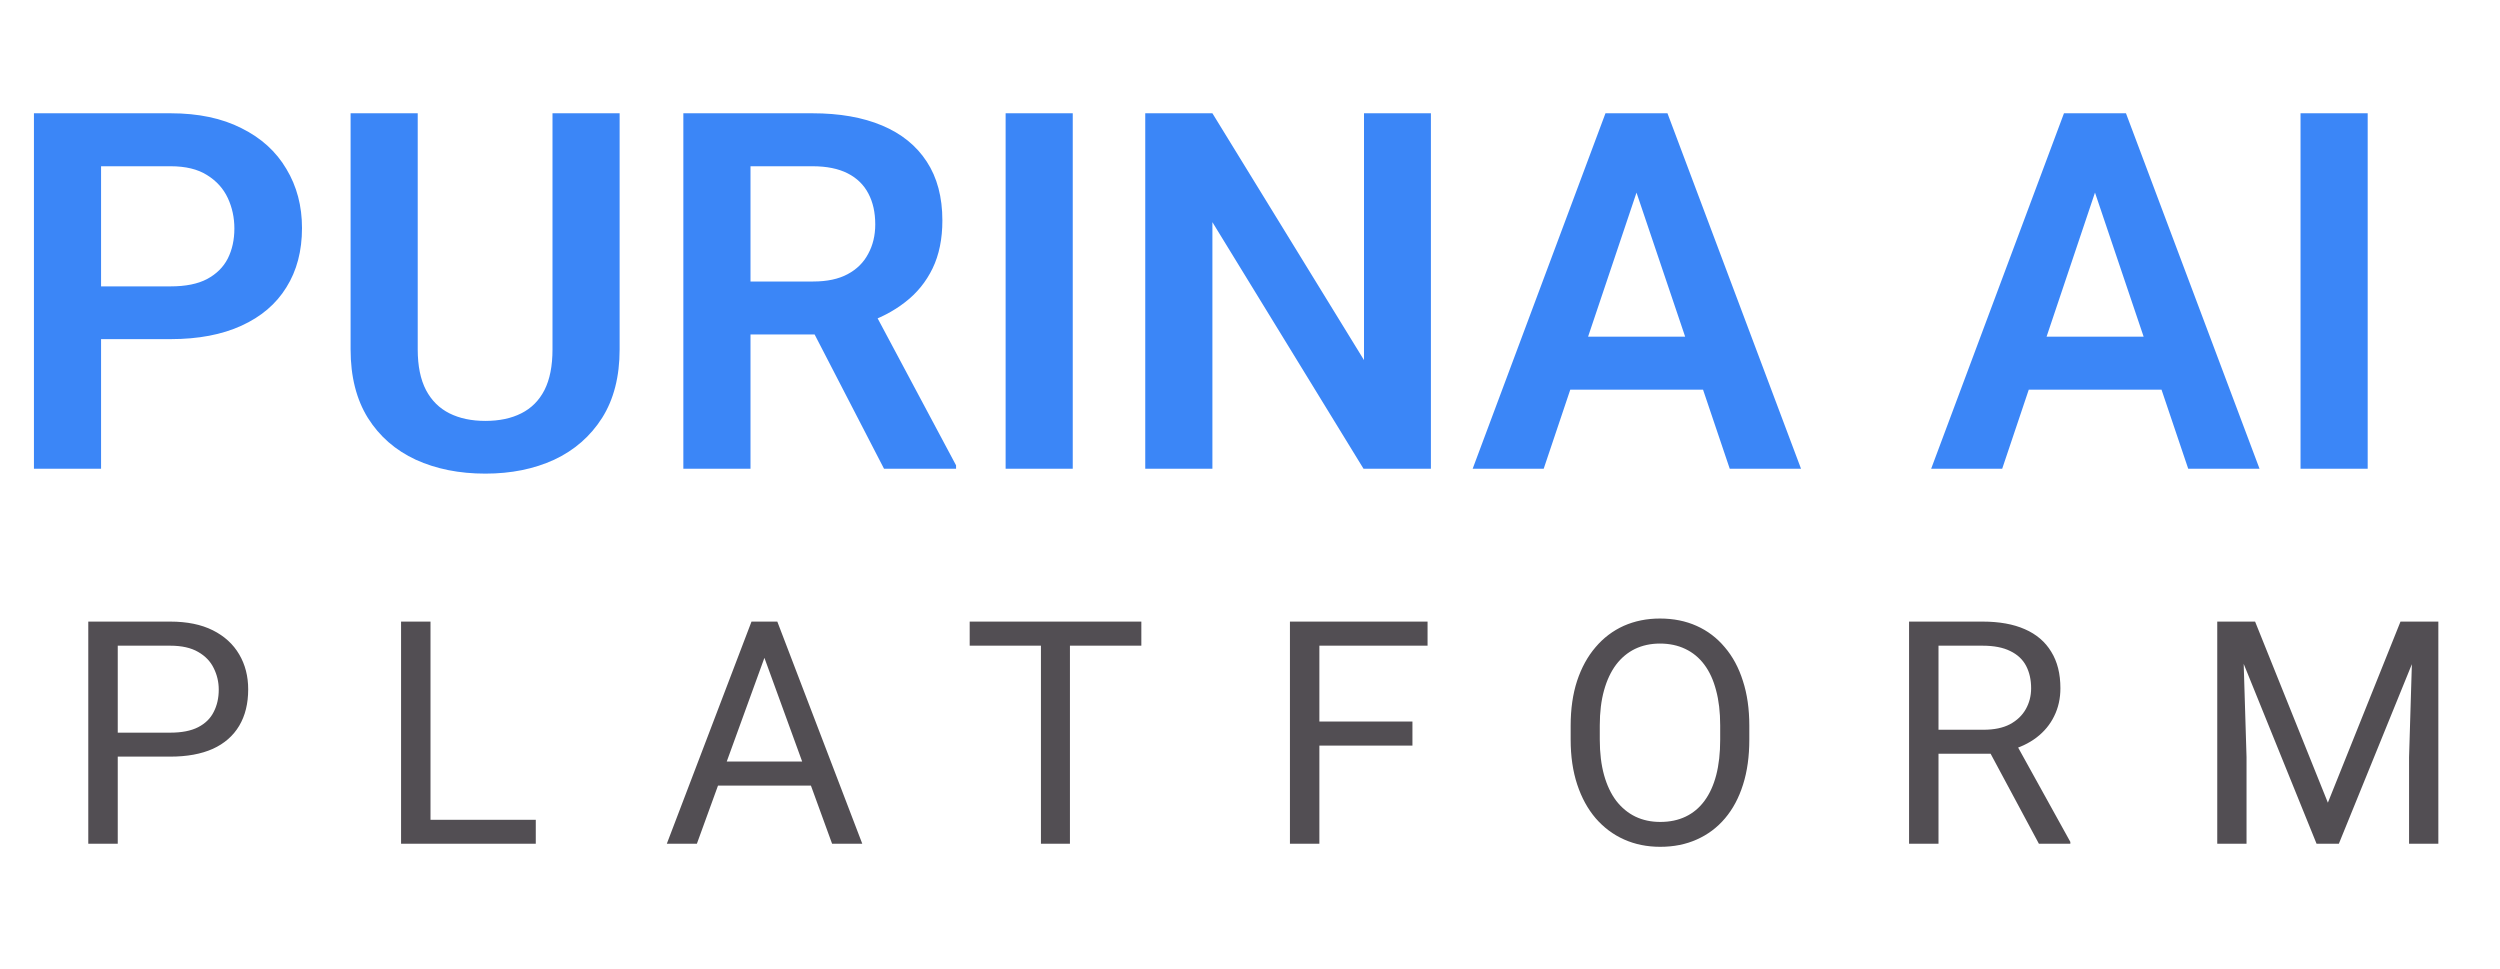 <svg width="80" height="31" viewBox="0 0 80 31" fill="none" xmlns="http://www.w3.org/2000/svg">
<path d="M5.461 10.852H2.531V9.164H5.461C5.94 9.164 6.328 9.086 6.625 8.93C6.927 8.768 7.148 8.549 7.289 8.273C7.43 7.992 7.5 7.672 7.5 7.312C7.5 6.964 7.43 6.638 7.289 6.336C7.148 6.034 6.927 5.789 6.625 5.602C6.328 5.414 5.94 5.32 5.461 5.32H3.234V15H1.086V3.625H5.461C6.346 3.625 7.102 3.784 7.727 4.102C8.357 4.414 8.836 4.849 9.164 5.406C9.497 5.958 9.664 6.589 9.664 7.297C9.664 8.031 9.497 8.664 9.164 9.195C8.836 9.727 8.357 10.135 7.727 10.422C7.102 10.708 6.346 10.852 5.461 10.852ZM17.68 3.625H19.828V11.18C19.828 12.05 19.641 12.781 19.266 13.375C18.891 13.963 18.38 14.409 17.734 14.711C17.088 15.008 16.354 15.156 15.531 15.156C14.698 15.156 13.956 15.008 13.305 14.711C12.654 14.409 12.143 13.963 11.773 13.375C11.404 12.781 11.219 12.05 11.219 11.18V3.625H13.367V11.18C13.367 11.711 13.456 12.146 13.633 12.484C13.81 12.818 14.06 13.065 14.383 13.227C14.706 13.388 15.088 13.469 15.531 13.469C15.979 13.469 16.362 13.388 16.68 13.227C17.003 13.065 17.25 12.818 17.422 12.484C17.594 12.146 17.68 11.711 17.68 11.18V3.625ZM21.867 3.625H26C26.865 3.625 27.607 3.755 28.227 4.016C28.846 4.276 29.323 4.661 29.656 5.172C29.99 5.682 30.156 6.31 30.156 7.055C30.156 7.643 30.052 8.154 29.844 8.586C29.635 9.018 29.341 9.38 28.961 9.672C28.586 9.964 28.143 10.193 27.633 10.359L26.961 10.703H23.312L23.297 9.008H26.023C26.466 9.008 26.833 8.93 27.125 8.773C27.417 8.617 27.635 8.401 27.781 8.125C27.932 7.849 28.008 7.534 28.008 7.18C28.008 6.799 27.935 6.471 27.789 6.195C27.643 5.914 27.422 5.698 27.125 5.547C26.828 5.396 26.453 5.32 26 5.32H24.016V15H21.867V3.625ZM28.289 15L25.656 9.906L27.93 9.898L30.594 14.891V15H28.289ZM34.328 3.625V15H32.18V3.625H34.328ZM45.789 3.625V15H43.633L38.797 7.109V15H36.648V3.625H38.797L43.648 11.523V3.625H45.789ZM52.641 5.352L49.398 15H47.125L51.375 3.625H52.828L52.641 5.352ZM55.352 15L52.094 5.352L51.898 3.625H53.359L57.633 15H55.352ZM55.203 10.773V12.469H49.102V10.773H55.203ZM67.312 5.352L64.07 15H61.797L66.047 3.625H67.5L67.312 5.352ZM70.023 15L66.766 5.352L66.57 3.625H68.031L72.305 15H70.023ZM69.875 10.773V12.469H63.773V10.773H69.875ZM75.766 3.625V15H73.617V3.625H75.766Z" fill="#3B86F7"/>
<path d="M5.447 24.212H3.548V23.445H5.447C5.815 23.445 6.113 23.387 6.341 23.27C6.569 23.152 6.735 22.99 6.839 22.781C6.946 22.573 7 22.335 7 22.068C7 21.824 6.946 21.595 6.839 21.38C6.735 21.165 6.569 20.992 6.341 20.862C6.113 20.729 5.815 20.662 5.447 20.662H3.768V27H2.825V19.891H5.447C5.984 19.891 6.438 19.983 6.81 20.169C7.181 20.355 7.462 20.612 7.654 20.94C7.846 21.266 7.942 21.639 7.942 22.059C7.942 22.514 7.846 22.903 7.654 23.226C7.462 23.548 7.181 23.794 6.81 23.963C6.438 24.129 5.984 24.212 5.447 24.212ZM17.145 26.233V27H13.591V26.233H17.145ZM13.776 19.891V27H12.834V19.891H13.776ZM24.654 20.52L22.3 27H21.338L24.048 19.891H24.669L24.654 20.52ZM26.627 27L24.268 20.52L24.253 19.891H24.874L27.593 27H26.627ZM26.505 24.368V25.14H22.51V24.368H26.505ZM34.238 19.891V27H33.31V19.891H34.238ZM36.523 19.891V20.662H31.03V19.891H36.523ZM42.22 19.891V27H41.278V19.891H42.22ZM45.198 23.089V23.86H42.015V23.089H45.198ZM45.682 19.891V20.662H42.015V19.891H45.682ZM55.978 23.221V23.67C55.978 24.204 55.912 24.682 55.778 25.105C55.645 25.529 55.453 25.888 55.202 26.185C54.952 26.481 54.65 26.707 54.299 26.863C53.95 27.02 53.56 27.098 53.127 27.098C52.707 27.098 52.321 27.02 51.97 26.863C51.621 26.707 51.319 26.481 51.062 26.185C50.808 25.888 50.611 25.529 50.471 25.105C50.331 24.682 50.261 24.204 50.261 23.67V23.221C50.261 22.687 50.329 22.21 50.466 21.79C50.606 21.367 50.803 21.007 51.057 20.711C51.31 20.412 51.612 20.184 51.96 20.027C52.312 19.871 52.697 19.793 53.117 19.793C53.55 19.793 53.941 19.871 54.289 20.027C54.641 20.184 54.942 20.412 55.192 20.711C55.446 21.007 55.64 21.367 55.773 21.79C55.91 22.21 55.978 22.687 55.978 23.221ZM55.046 23.67V23.211C55.046 22.788 55.002 22.413 54.914 22.088C54.829 21.762 54.704 21.489 54.538 21.268C54.372 21.046 54.169 20.879 53.928 20.765C53.69 20.651 53.42 20.594 53.117 20.594C52.824 20.594 52.559 20.651 52.321 20.765C52.087 20.879 51.885 21.046 51.716 21.268C51.55 21.489 51.421 21.762 51.33 22.088C51.239 22.413 51.193 22.788 51.193 23.211V23.67C51.193 24.096 51.239 24.474 51.33 24.803C51.421 25.128 51.551 25.403 51.721 25.628C51.893 25.849 52.097 26.017 52.331 26.131C52.569 26.245 52.834 26.302 53.127 26.302C53.433 26.302 53.705 26.245 53.942 26.131C54.18 26.017 54.38 25.849 54.543 25.628C54.709 25.403 54.834 25.128 54.919 24.803C55.004 24.474 55.046 24.096 55.046 23.67ZM61.09 19.891H63.443C63.977 19.891 64.428 19.972 64.796 20.135C65.167 20.297 65.448 20.538 65.64 20.857C65.836 21.173 65.933 21.562 65.933 22.024C65.933 22.35 65.867 22.648 65.733 22.918C65.603 23.185 65.414 23.413 65.167 23.602C64.923 23.787 64.63 23.925 64.288 24.017L64.024 24.119H61.812L61.803 23.352H63.472C63.811 23.352 64.093 23.294 64.317 23.177C64.542 23.056 64.711 22.895 64.825 22.693C64.939 22.491 64.996 22.269 64.996 22.024C64.996 21.751 64.942 21.512 64.835 21.307C64.727 21.102 64.558 20.944 64.327 20.833C64.099 20.719 63.804 20.662 63.443 20.662H62.032V27H61.09V19.891ZM65.245 27L63.516 23.777L64.498 23.773L66.251 26.941V27H65.245ZM71.25 19.891H72.163L74.492 25.686L76.816 19.891H77.734L74.843 27H74.13L71.25 19.891ZM70.952 19.891H71.757L71.889 24.227V27H70.952V19.891ZM77.221 19.891H78.027V27H77.09V24.227L77.221 19.891Z" fill="#524E53"/>
</svg>
